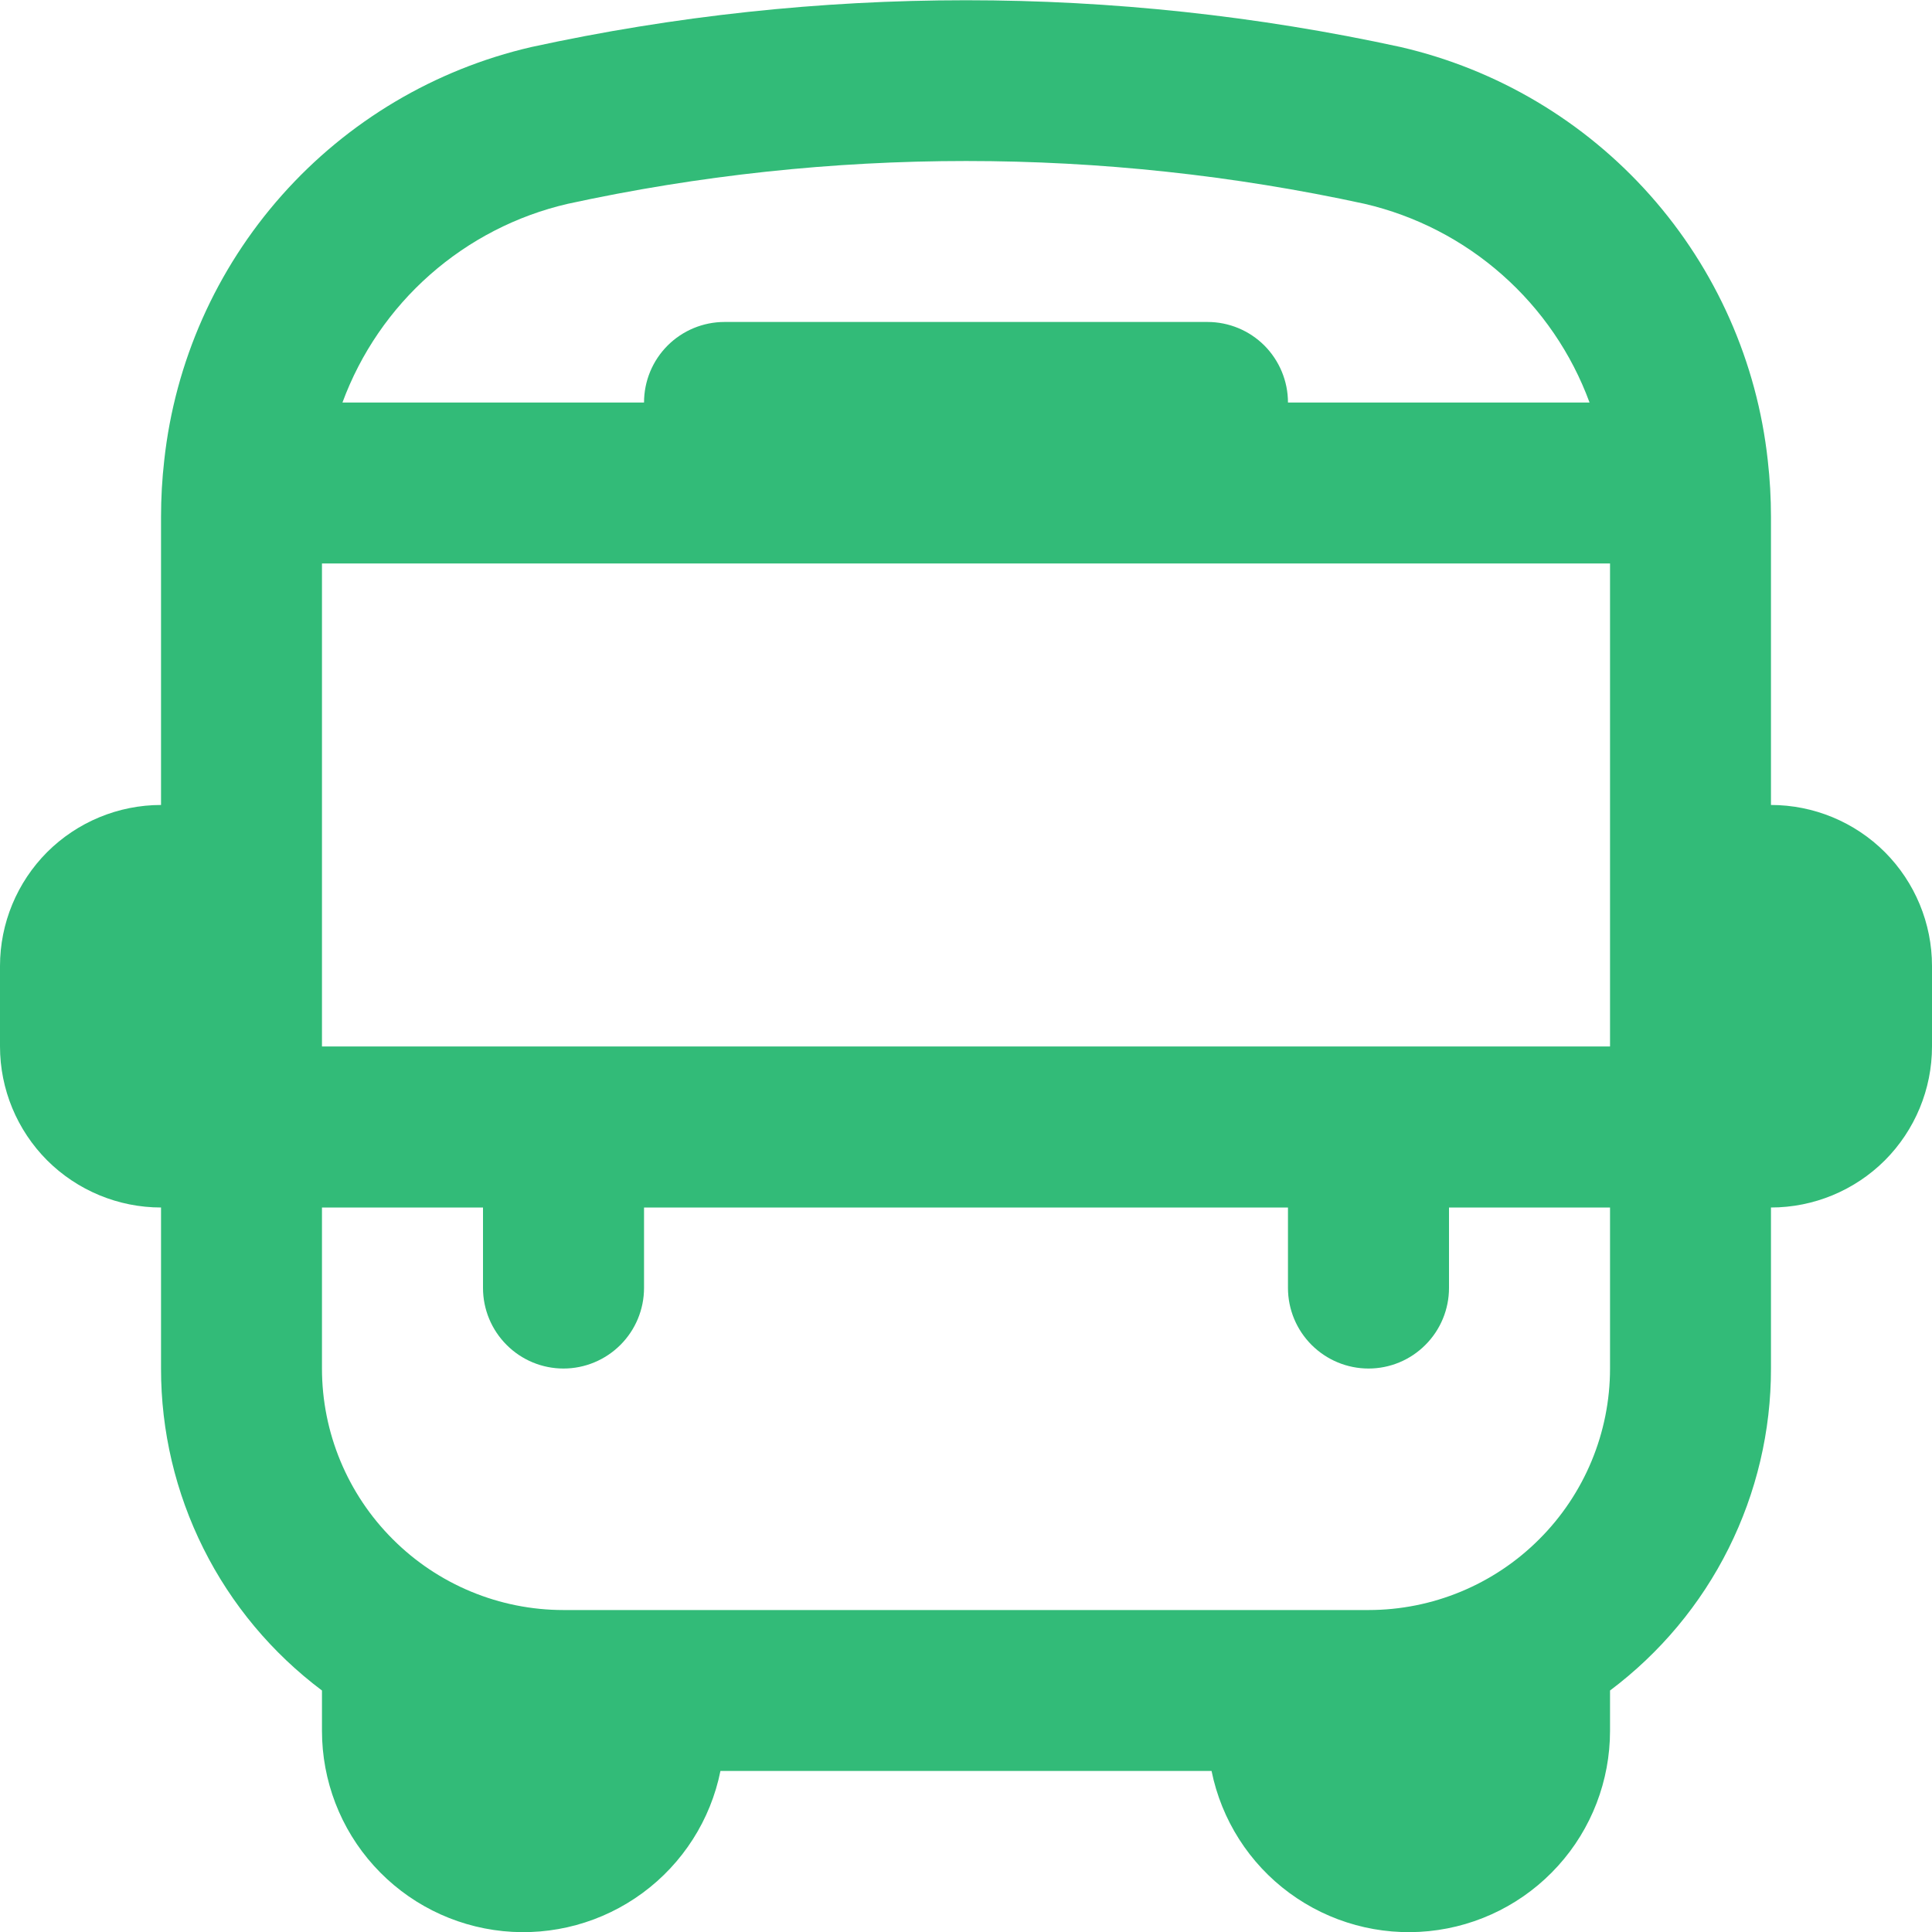 <svg width="20" height="20" viewBox="0 0 20 20" fill="none" xmlns="http://www.w3.org/2000/svg">
<g clip-path="url(#clip0_245_136)">
<path d="M18.333 8.333V5.35C18.333 5.155 18.322 4.96 18.3 4.767C18.189 3.747 17.763 2.788 17.082 2.021C16.401 1.254 15.499 0.718 14.5 0.487C11.535 -0.159 8.465 -0.159 5.5 0.487C4.501 0.718 3.599 1.254 2.918 2.021C2.237 2.788 1.811 3.747 1.7 4.767C1.678 4.96 1.667 5.155 1.667 5.35V8.333C1.225 8.333 0.801 8.509 0.488 8.821C0.176 9.134 0 9.558 0 10L0 10.833C0 11.275 0.176 11.699 0.488 12.012C0.801 12.324 1.225 12.5 1.667 12.5V14.167C1.666 14.813 1.817 15.452 2.106 16.03C2.395 16.609 2.816 17.112 3.333 17.5V17.917C3.333 18.433 3.524 18.932 3.871 19.315C4.217 19.698 4.693 19.939 5.207 19.991C5.721 20.043 6.236 19.902 6.652 19.596C7.068 19.29 7.356 18.84 7.458 18.333H12.542C12.645 18.84 12.932 19.29 13.348 19.596C13.764 19.902 14.279 20.043 14.793 19.991C15.307 19.939 15.783 19.698 16.129 19.315C16.476 18.932 16.667 18.433 16.667 17.917V17.5C17.184 17.112 17.605 16.609 17.894 16.03C18.183 15.452 18.334 14.813 18.333 14.167V12.5C18.775 12.5 19.199 12.324 19.512 12.012C19.824 11.699 20 11.275 20 10.833V10C20 9.558 19.824 9.134 19.512 8.821C19.199 8.509 18.775 8.333 18.333 8.333ZM3.333 10.833V5.833H16.667V10.833H3.333ZM5.877 2.11C8.595 1.519 11.409 1.519 14.127 2.11C14.655 2.233 15.144 2.485 15.55 2.844C15.957 3.203 16.268 3.658 16.455 4.167H13.333C13.333 3.946 13.245 3.734 13.089 3.577C12.933 3.421 12.721 3.333 12.5 3.333H7.5C7.279 3.333 7.067 3.421 6.911 3.577C6.754 3.734 6.667 3.946 6.667 4.167H3.545C3.733 3.657 4.044 3.203 4.451 2.844C4.858 2.485 5.348 2.232 5.877 2.11ZM14.167 16.667H5.833C5.17 16.667 4.534 16.403 4.066 15.934C3.597 15.466 3.333 14.83 3.333 14.167V12.5H5V13.333C5 13.554 5.088 13.766 5.244 13.922C5.4 14.079 5.612 14.167 5.833 14.167C6.054 14.167 6.266 14.079 6.423 13.922C6.579 13.766 6.667 13.554 6.667 13.333V12.5H13.333V13.333C13.333 13.554 13.421 13.766 13.577 13.922C13.734 14.079 13.946 14.167 14.167 14.167C14.388 14.167 14.6 14.079 14.756 13.922C14.912 13.766 15 13.554 15 13.333V12.5H16.667V14.167C16.667 14.83 16.403 15.466 15.934 15.934C15.466 16.403 14.83 16.667 14.167 16.667Z" fill="#32BB78"/>
</g>
<defs>
<clipPath id="clip0_245_136">
<rect width="20" height="20" fill="white"/>
</clipPath>
</defs>
</svg>
